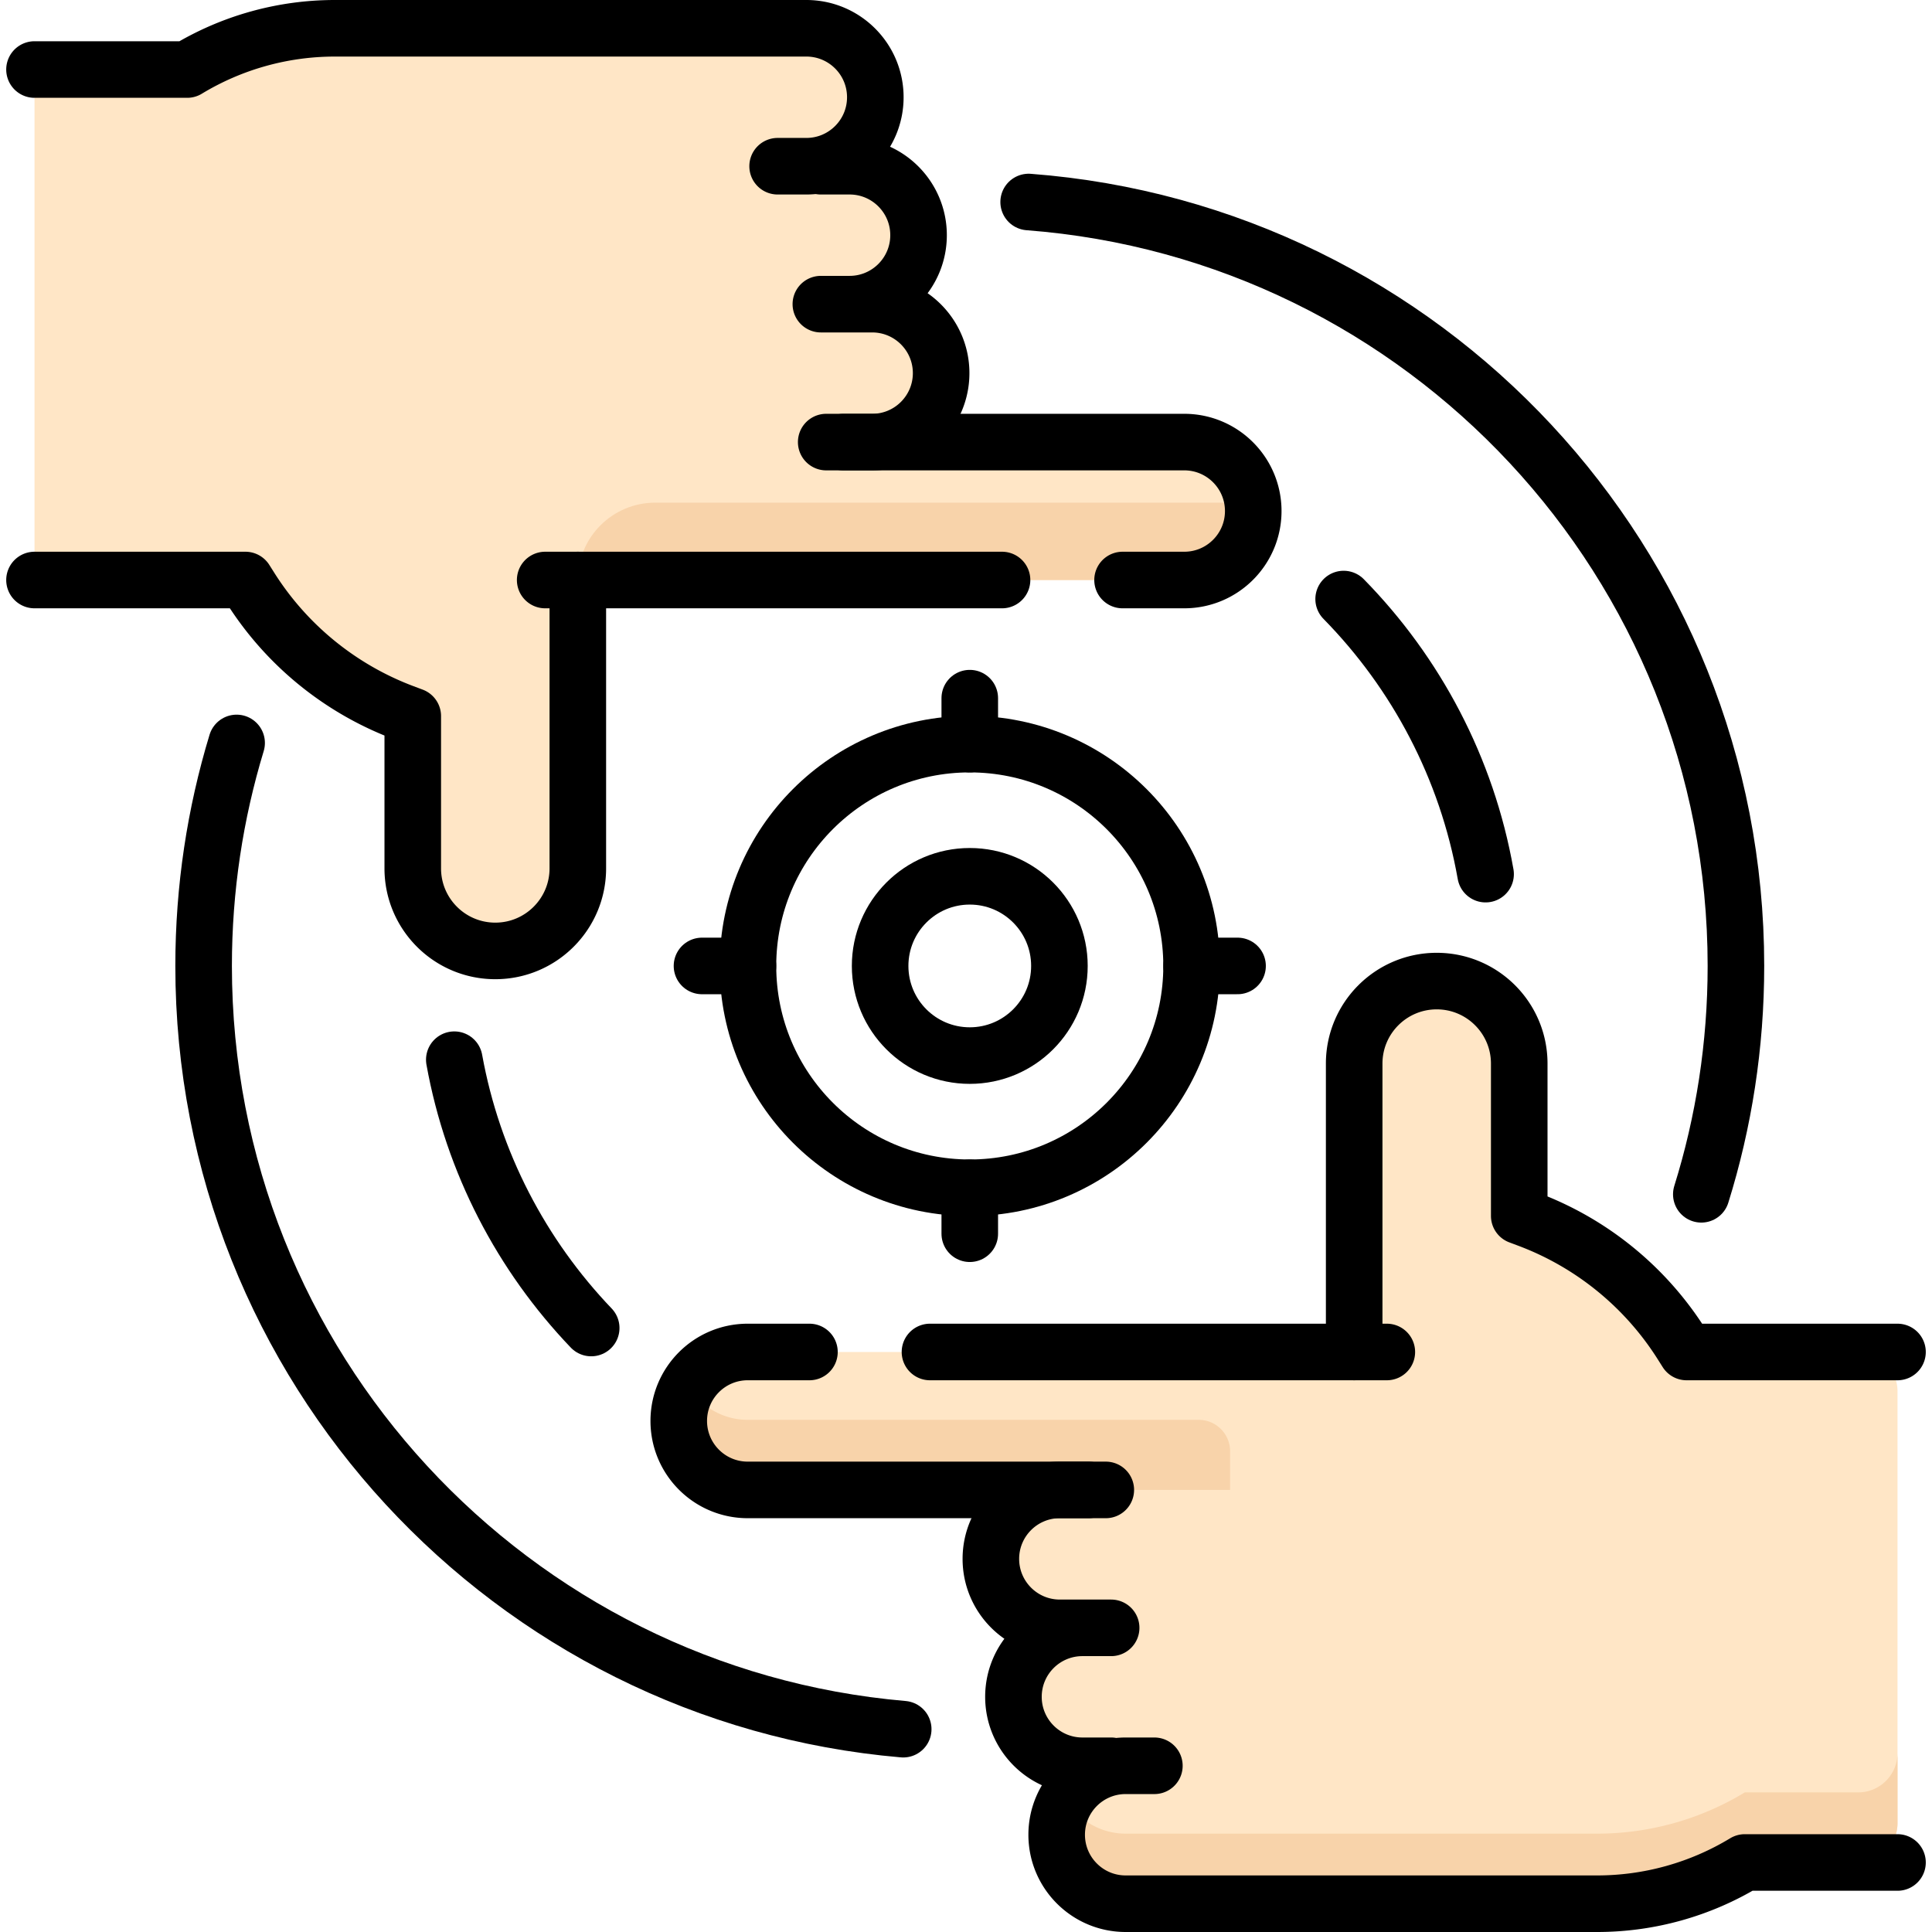 <svg xmlns="http://www.w3.org/2000/svg" version="1.1" xmlns:xlink="http://www.w3.org/1999/xlink" width="512" height="512" x="0" y="0" viewBox="0 0 512.308 512.308" style="enable-background:new 0 0 512 512" xml:space="preserve" class=""><g><path d="M359.092 358.508v-75.973c0-12.016 9.478-22.165 21.492-22.373a21.8 21.8 0 0 1 15.858 6.407c3.96 3.95 6.41 9.43 6.41 15.47v40.38l2.39.89a82.433 82.433 0 0 1 40.66 33.09l1.33 2.11h45.496c5.763 0 10.434 4.672 10.434 10.434v114.492c0 5.763-4.671 10.434-10.434 10.434h-30.056a75.485 75.485 0 0 1-39.15 10.94h-125.03c-5.05 0-9.62-2.05-12.93-5.36s-5.36-7.88-5.36-12.93c0-8.81 6.23-16.17 14.53-17.9l-.09-.39h-7.62c-5.05 0-9.62-2.05-12.93-5.35a18.23 18.23 0 0 1-5.36-12.93c0-10.1 8.19-18.29 18.29-18.29h-5.99c-5.05 0-9.62-2.05-12.93-5.36s-5.35-7.88-5.35-12.93c0-10.1 8.18-18.29 18.28-18.29h-82.76c-5.05 0-9.62-2.05-12.93-5.36a18.227 18.227 0 0 1-5.349-13.151c.119-10.086 8.655-18.059 18.741-18.059h160.358z" style="" fill="#ffe6c6" data-original="#ffe6c6"></path><path d="M326.183 384.824a8.326 8.326 0 0 0-8.326-8.326H198.272c-5.05 0-9.62-2.05-12.93-5.36a18.302 18.302 0 0 1-2.759-3.576c-1.599 2.642-2.551 5.706-2.59 9.004a18.217 18.217 0 0 0 5.349 13.151 18.23 18.23 0 0 0 12.93 5.36h127.911v-10.253zM492.728 475.288h-30.056a75.485 75.485 0 0 1-39.15 10.94h-125.03c-5.05 0-9.62-2.05-12.93-5.36a18.426 18.426 0 0 1-2.81-3.653 18.198 18.198 0 0 0-2.55 9.303c0 5.05 2.05 9.62 5.36 12.93a18.23 18.23 0 0 0 12.93 5.36h125.03c13.8 0 27.35-3.78 39.15-10.94h30.056c5.763 0 10.434-4.671 10.434-10.434v-18.58c0 5.762-4.672 10.434-10.434 10.434z" style="" fill="#f8d3aa" data-original="#f8d3aa"></path><path d="M231.272 117.228h82.76c5.05 0 9.62 2.05 12.93 5.36a18.233 18.233 0 0 1 5.359 13.15c-.119 10.094-8.667 18.07-18.762 18.07H153.222v76.46c0 6.05-2.45 11.52-6.41 15.48a21.838 21.838 0 0 1-15.86 6.407c-12.017-.204-21.5-10.355-21.5-22.373v-39.893l-2.38-.89a82.294 82.294 0 0 1-40.66-33.09l-1.34-2.1H14.58a5.428 5.428 0 0 1-5.428-5.428V23.866a5.428 5.428 0 0 1 5.428-5.428h35.052a75.52 75.52 0 0 1 39.16-10.94h125.03c5.05 0 9.62 2.05 12.93 5.36s5.36 7.88 5.36 12.93c0 8.81-6.23 16.17-14.53 17.9l.09.39h7.61c5.05 0 9.62 2.05 12.93 5.36a18.23 18.23 0 0 1 5.36 12.93c0 10.1-8.19 18.28-18.29 18.28h5.99c5.05 0 9.62 2.05 12.93 5.36a18.23 18.23 0 0 1 5.36 12.93c0 10.1-8.19 18.29-18.29 18.29z" style="" fill="#ffe6c6" data-original="#ffe6c6"></path><path d="M332.32 135.737c.01-.832-.041-1.645-.139-2.448H173.74c-11.332 0-20.518 9.186-20.518 20.518h160.337c10.094.001 18.643-7.975 18.761-18.07z" style="" fill="#f8d3aa" data-original="#f8d3aa"></path><path d="M503.158 358.505h-55.924l-1.333-2.108a82.365 82.365 0 0 0-40.663-33.086l-2.382-.894v-40.379c0-12.086-9.798-21.884-21.884-21.884h0c-12.086 0-21.884 9.798-21.884 21.884v76.467M288.653 395.08h-7.617c-10.1 0-18.288 8.188-18.288 18.288v0c0 10.1 8.188 18.288 18.288 18.288h7.617M294.64 431.656h-7.617c-10.1 0-18.288 8.188-18.288 18.288v0c0 10.1 8.188 18.288 18.288 18.288h7.617M306.105 468.232h-7.617c-10.1 0-18.288 8.188-18.288 18.288v0c0 10.1 8.188 18.288 18.288 18.288h125.033a75.549 75.549 0 0 0 39.154-10.937h40.483M9.15 153.803h55.924l1.333 2.108a82.365 82.365 0 0 0 40.663 33.086l2.382.894v40.379c0 12.086 9.798 21.884 21.884 21.884h0c12.086 0 21.884-9.798 21.884-21.884v-76.467M223.655 117.228h7.617c10.1 0 18.288-8.188 18.288-18.288v0c0-10.1-8.188-18.288-18.288-18.288h-7.617M217.668 80.652h7.617c10.1 0 18.288-8.188 18.288-18.288v0c0-10.1-8.188-18.288-18.288-18.288h-7.617" style="stroke-width:15;stroke-linecap:round;stroke-linejoin:round;stroke-miterlimit:10;" fill="none" stroke="#000000" stroke-width="15" stroke-linecap="round" stroke-linejoin="round" stroke-miterlimit="10" data-original="#000000" class=""></path><circle cx="257.154" cy="256.138" r="23.771" style="stroke-width:15;stroke-linecap:round;stroke-linejoin:round;stroke-miterlimit:10;" fill="none" stroke="#000000" stroke-width="15" stroke-linecap="round" stroke-linejoin="round" stroke-miterlimit="10" data-original="#000000" class=""></circle><circle cx="257.154" cy="256.138" r="58.819" style="stroke-width:15;stroke-linecap:round;stroke-linejoin:round;stroke-miterlimit:10;" fill="none" stroke="#000000" stroke-width="15" stroke-linecap="round" stroke-linejoin="round" stroke-miterlimit="10" data-original="#000000" class=""></circle><path d="M393.935 231.794c-4.977-28.155-18.438-53.377-37.643-72.945M120.466 281c4.94 27.337 17.878 51.89 36.304 71.151" style="stroke-width:15;stroke-linecap:round;stroke-linejoin:round;stroke-miterlimit:10;" fill="none" stroke="#000000" stroke-width="15" stroke-linecap="round" stroke-linejoin="round" stroke-miterlimit="10" data-original="#000000" class=""></path><path d="M451.136 316.691c5.964-19.125 9.179-39.464 9.179-60.554 0-106.949-82.64-194.597-187.548-202.57M62.745 197.006c-5.684 18.712-8.752 38.562-8.752 59.132 0 106.255 81.576 193.444 185.513 202.39M257.154 197.319V185.13M315.973 256.138h12.189M257.154 314.957v12.189M198.335 256.138h-12.189" style="stroke-width:15;stroke-linecap:round;stroke-linejoin:round;stroke-miterlimit:10;" fill="none" stroke="#000000" stroke-width="15" stroke-linecap="round" stroke-linejoin="round" stroke-miterlimit="10" data-original="#000000" class=""></path><path d="M297.669 153.804h16.365c10.1 0 18.288-8.188 18.288-18.288s-8.188-18.288-18.288-18.288h-94.949M144.565 153.804h121.141M214.639 358.504h-16.365c-10.1 0-18.288 8.188-18.288 18.288h0c0 10.1 8.188 18.288 18.288 18.288h94.949M367.743 358.504H246.602M9.15 18.437h40.483A75.56 75.56 0 0 1 88.787 7.5H213.82c10.1 0 18.288 8.188 18.288 18.288h0c0 10.1-8.188 18.288-18.288 18.288h-7.617" style="stroke-width:15;stroke-linecap:round;stroke-linejoin:round;stroke-miterlimit:10;" fill="none" stroke="#000000" stroke-width="15" stroke-linecap="round" stroke-linejoin="round" stroke-miterlimit="10" data-original="#000000" class=""></path></g></svg>
